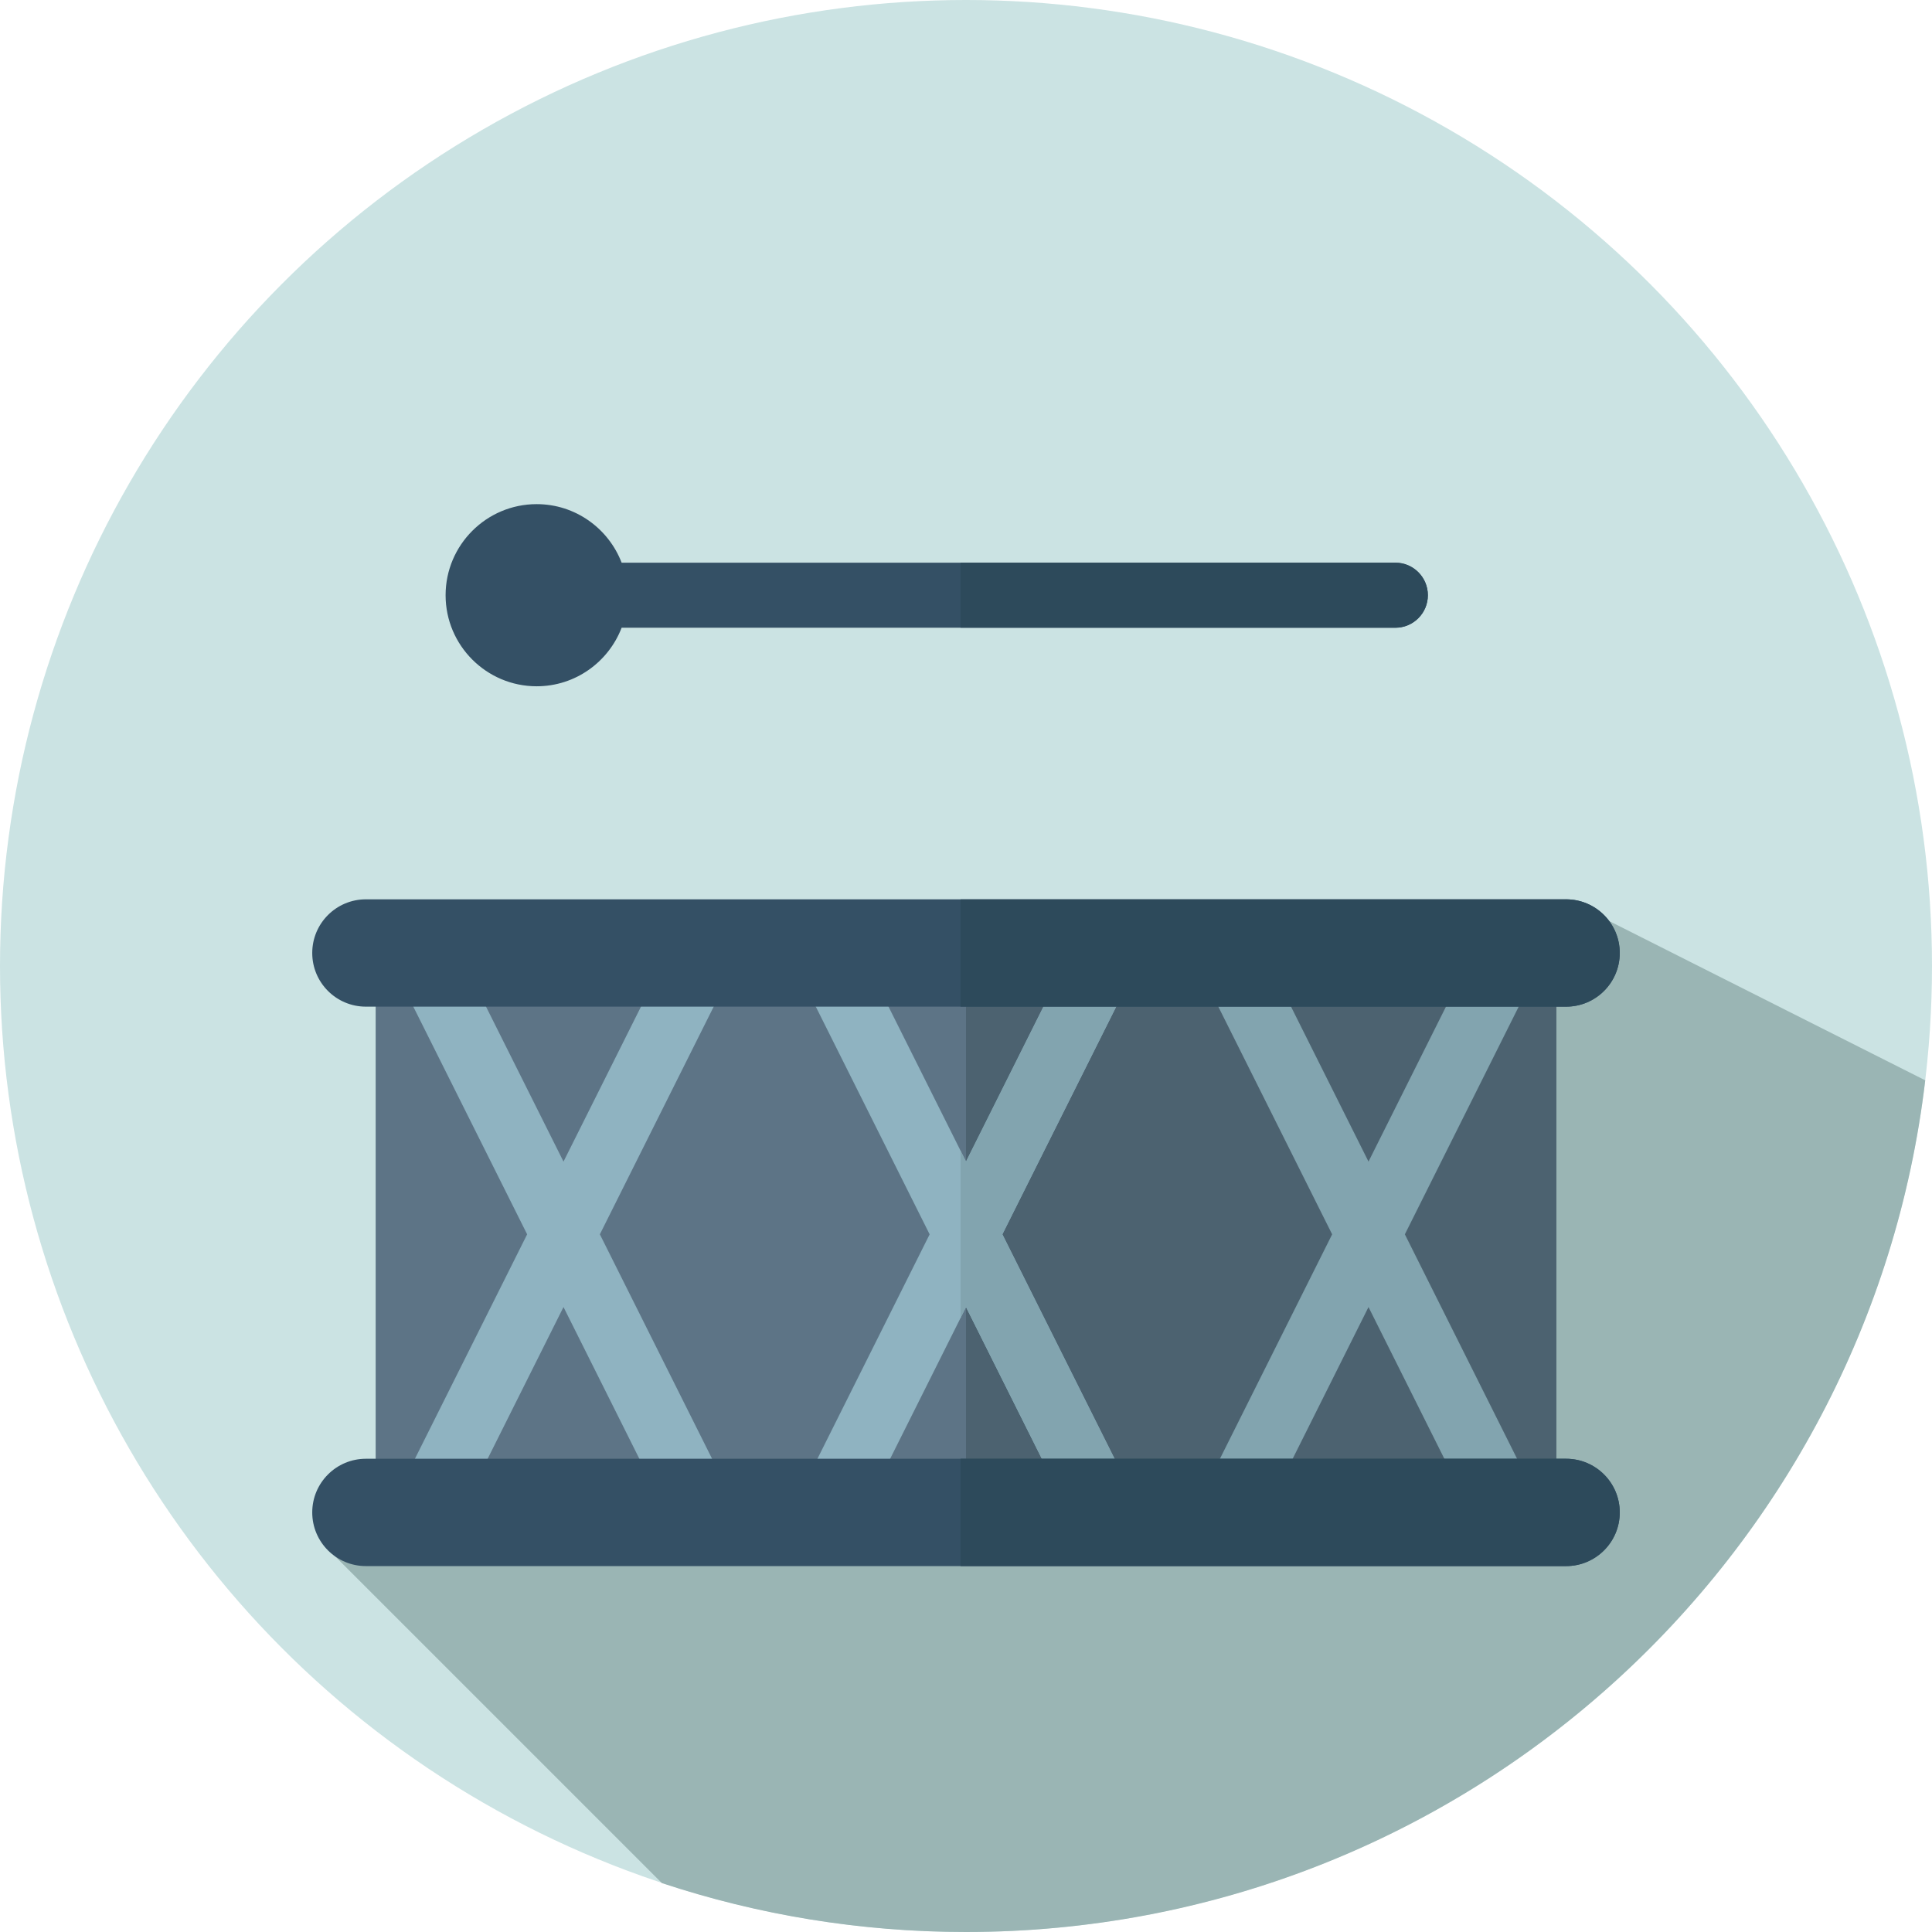 <?xml version="1.0" encoding="iso-8859-1"?>
<!-- Generator: Adobe Illustrator 19.0.0, SVG Export Plug-In . SVG Version: 6.00 Build 0)  -->
<svg version="1.1" id="Layer_1" xmlns="http://www.w3.org/2000/svg" xmlns:xlink="http://www.w3.org/1999/xlink" x="0px" y="0px"
	 viewBox="0 0 297 297" style="enable-background:new 0 0 297 297;" xml:space="preserve">
<g>
	<g>
		<g>
			<g>
				<g>
					<g>
						<circle style="fill:#CBE3E3;" cx="148.5" cy="148.5" r="148.5"/>
					</g>
				</g>
			</g>
		</g>
	</g>
	<path style="fill:#9AB5B4;" d="M240.75,138.25L50.76,238.494l50.988,50.988c14.7,4.872,30.416,7.518,46.752,7.518
		c76.067,0,138.765-57.195,147.46-130.924L240.75,138.25z"/>
	<path style="fill:#345065;" d="M214.5,86.5H95.561c-2.019-5.254-7.104-9-13.061-9c-7.72,0-14,6.28-14,14s6.28,14,14,14
		c5.957,0,11.042-3.746,13.061-9H214.5c2.762,0,5-2.238,5-5S217.262,86.5,214.5,86.5z"/>
	<path style="fill:#2D4A5B;" d="M214.5,86.5h-66.833v10H214.5c2.762,0,5-2.238,5-5S217.262,86.5,214.5,86.5z"/>
	<g>
		<rect x="57.75" y="148.5" style="fill:#5D7486;" width="181.5" height="82.5"/>
	</g>
	<g>
		<rect x="148.5" y="148.5" style="fill:#4C6270;" width="90.75" height="82.5"/>
	</g>
	<path style="fill:#8FB3C1;" d="M92.215,189.75l19.507-39.014c1.235-2.47,0.234-5.474-2.235-6.708
		c-2.47-1.236-5.474-0.235-6.708,2.235L86.625,178.57l-16.153-32.307c-1.234-2.47-4.237-3.472-6.708-2.235
		c-2.47,1.234-3.471,4.238-2.235,6.708l19.507,39.014l-19.507,39.014c-1.235,2.47-0.234,5.474,2.235,6.708
		c0.718,0.359,1.48,0.529,2.232,0.529c1.834,0,3.6-1.013,4.476-2.765l16.153-32.307l16.153,32.307
		c0.876,1.752,2.642,2.765,4.476,2.765c0.751,0,1.515-0.17,2.232-0.529c2.47-1.234,3.471-4.238,2.235-6.708L92.215,189.75z"/>
	<path style="fill:#8FB3C1;" d="M154.09,189.75l19.507-39.014c1.235-2.47,0.234-5.474-2.235-6.708
		c-2.47-1.236-5.474-0.235-6.708,2.235L148.5,178.57l-16.153-32.307c-1.234-2.47-4.238-3.472-6.708-2.235
		c-2.47,1.234-3.471,4.238-2.235,6.708l19.507,39.014l-19.507,39.014c-1.235,2.47-0.234,5.474,2.235,6.708
		c0.718,0.359,1.48,0.529,2.232,0.529c1.834,0,3.6-1.013,4.476-2.765L148.5,200.93l16.153,32.307
		c0.876,1.752,2.642,2.765,4.476,2.765c0.751,0,1.515-0.17,2.232-0.529c2.47-1.234,3.471-4.238,2.235-6.708L154.09,189.75z"/>
	<path style="fill:#82A4AF;" d="M154.09,189.75l19.507-39.014c1.235-2.47,0.234-5.474-2.235-6.708
		c-2.47-1.236-5.474-0.235-6.708,2.235L148.5,178.57l-0.833-1.666v25.691l0.833-1.666l16.153,32.307
		c0.876,1.752,2.642,2.765,4.476,2.765c0.751,0,1.515-0.17,2.232-0.529c2.47-1.234,3.471-4.238,2.235-6.708L154.09,189.75z"/>
	<path style="fill:#82A4AF;" d="M215.965,189.75l19.507-39.014c1.235-2.47,0.234-5.474-2.235-6.708
		c-2.469-1.236-5.473-0.235-6.708,2.235l-16.153,32.307l-16.153-32.307c-1.234-2.47-4.236-3.472-6.708-2.235
		c-2.47,1.234-3.471,4.238-2.235,6.708l19.507,39.014l-19.507,39.014c-1.235,2.47-0.234,5.474,2.235,6.708
		c0.718,0.359,1.48,0.529,2.232,0.529c1.834,0,3.6-1.013,4.476-2.765l16.153-32.307l16.153,32.307
		c0.876,1.752,2.642,2.765,4.476,2.765c0.751,0,1.515-0.17,2.232-0.529c2.47-1.234,3.471-4.238,2.235-6.708L215.965,189.75z"/>
	<g>
		<path style="fill:#345065;" d="M56.25,154.75h184.5c4.556,0,8.25-3.694,8.25-8.25l0,0c0-4.556-3.694-8.25-8.25-8.25H56.25
			c-4.556,0-8.25,3.694-8.25,8.25l0,0C48,151.056,51.694,154.75,56.25,154.75z"/>
	</g>
	<g>
		<path style="fill:#2D4A5B;" d="M240.75,138.25h-93.083v16.5h93.083c4.556,0,8.25-3.694,8.25-8.25S245.306,138.25,240.75,138.25z"
			/>
	</g>
	<g>
		<path style="fill:#345065;" d="M56.25,240.75h184.5c4.556,0,8.25-3.694,8.25-8.25l0,0c0-4.556-3.694-8.25-8.25-8.25H56.25
			c-4.556,0-8.25,3.694-8.25,8.25l0,0C48,237.056,51.694,240.75,56.25,240.75z"/>
	</g>
	<g>
		<path style="fill:#2D4A5B;" d="M240.75,224.25h-93.083v16.5h93.083c4.556,0,8.25-3.694,8.25-8.25S245.306,224.25,240.75,224.25z"
			/>
	</g>
</g>
<g>
</g>
<g>
</g>
<g>
</g>
<g>
</g>
<g>
</g>
<g>
</g>
<g>
</g>
<g>
</g>
<g>
</g>
<g>
</g>
<g>
</g>
<g>
</g>
<g>
</g>
<g>
</g>
<g>
</g>
</svg>
